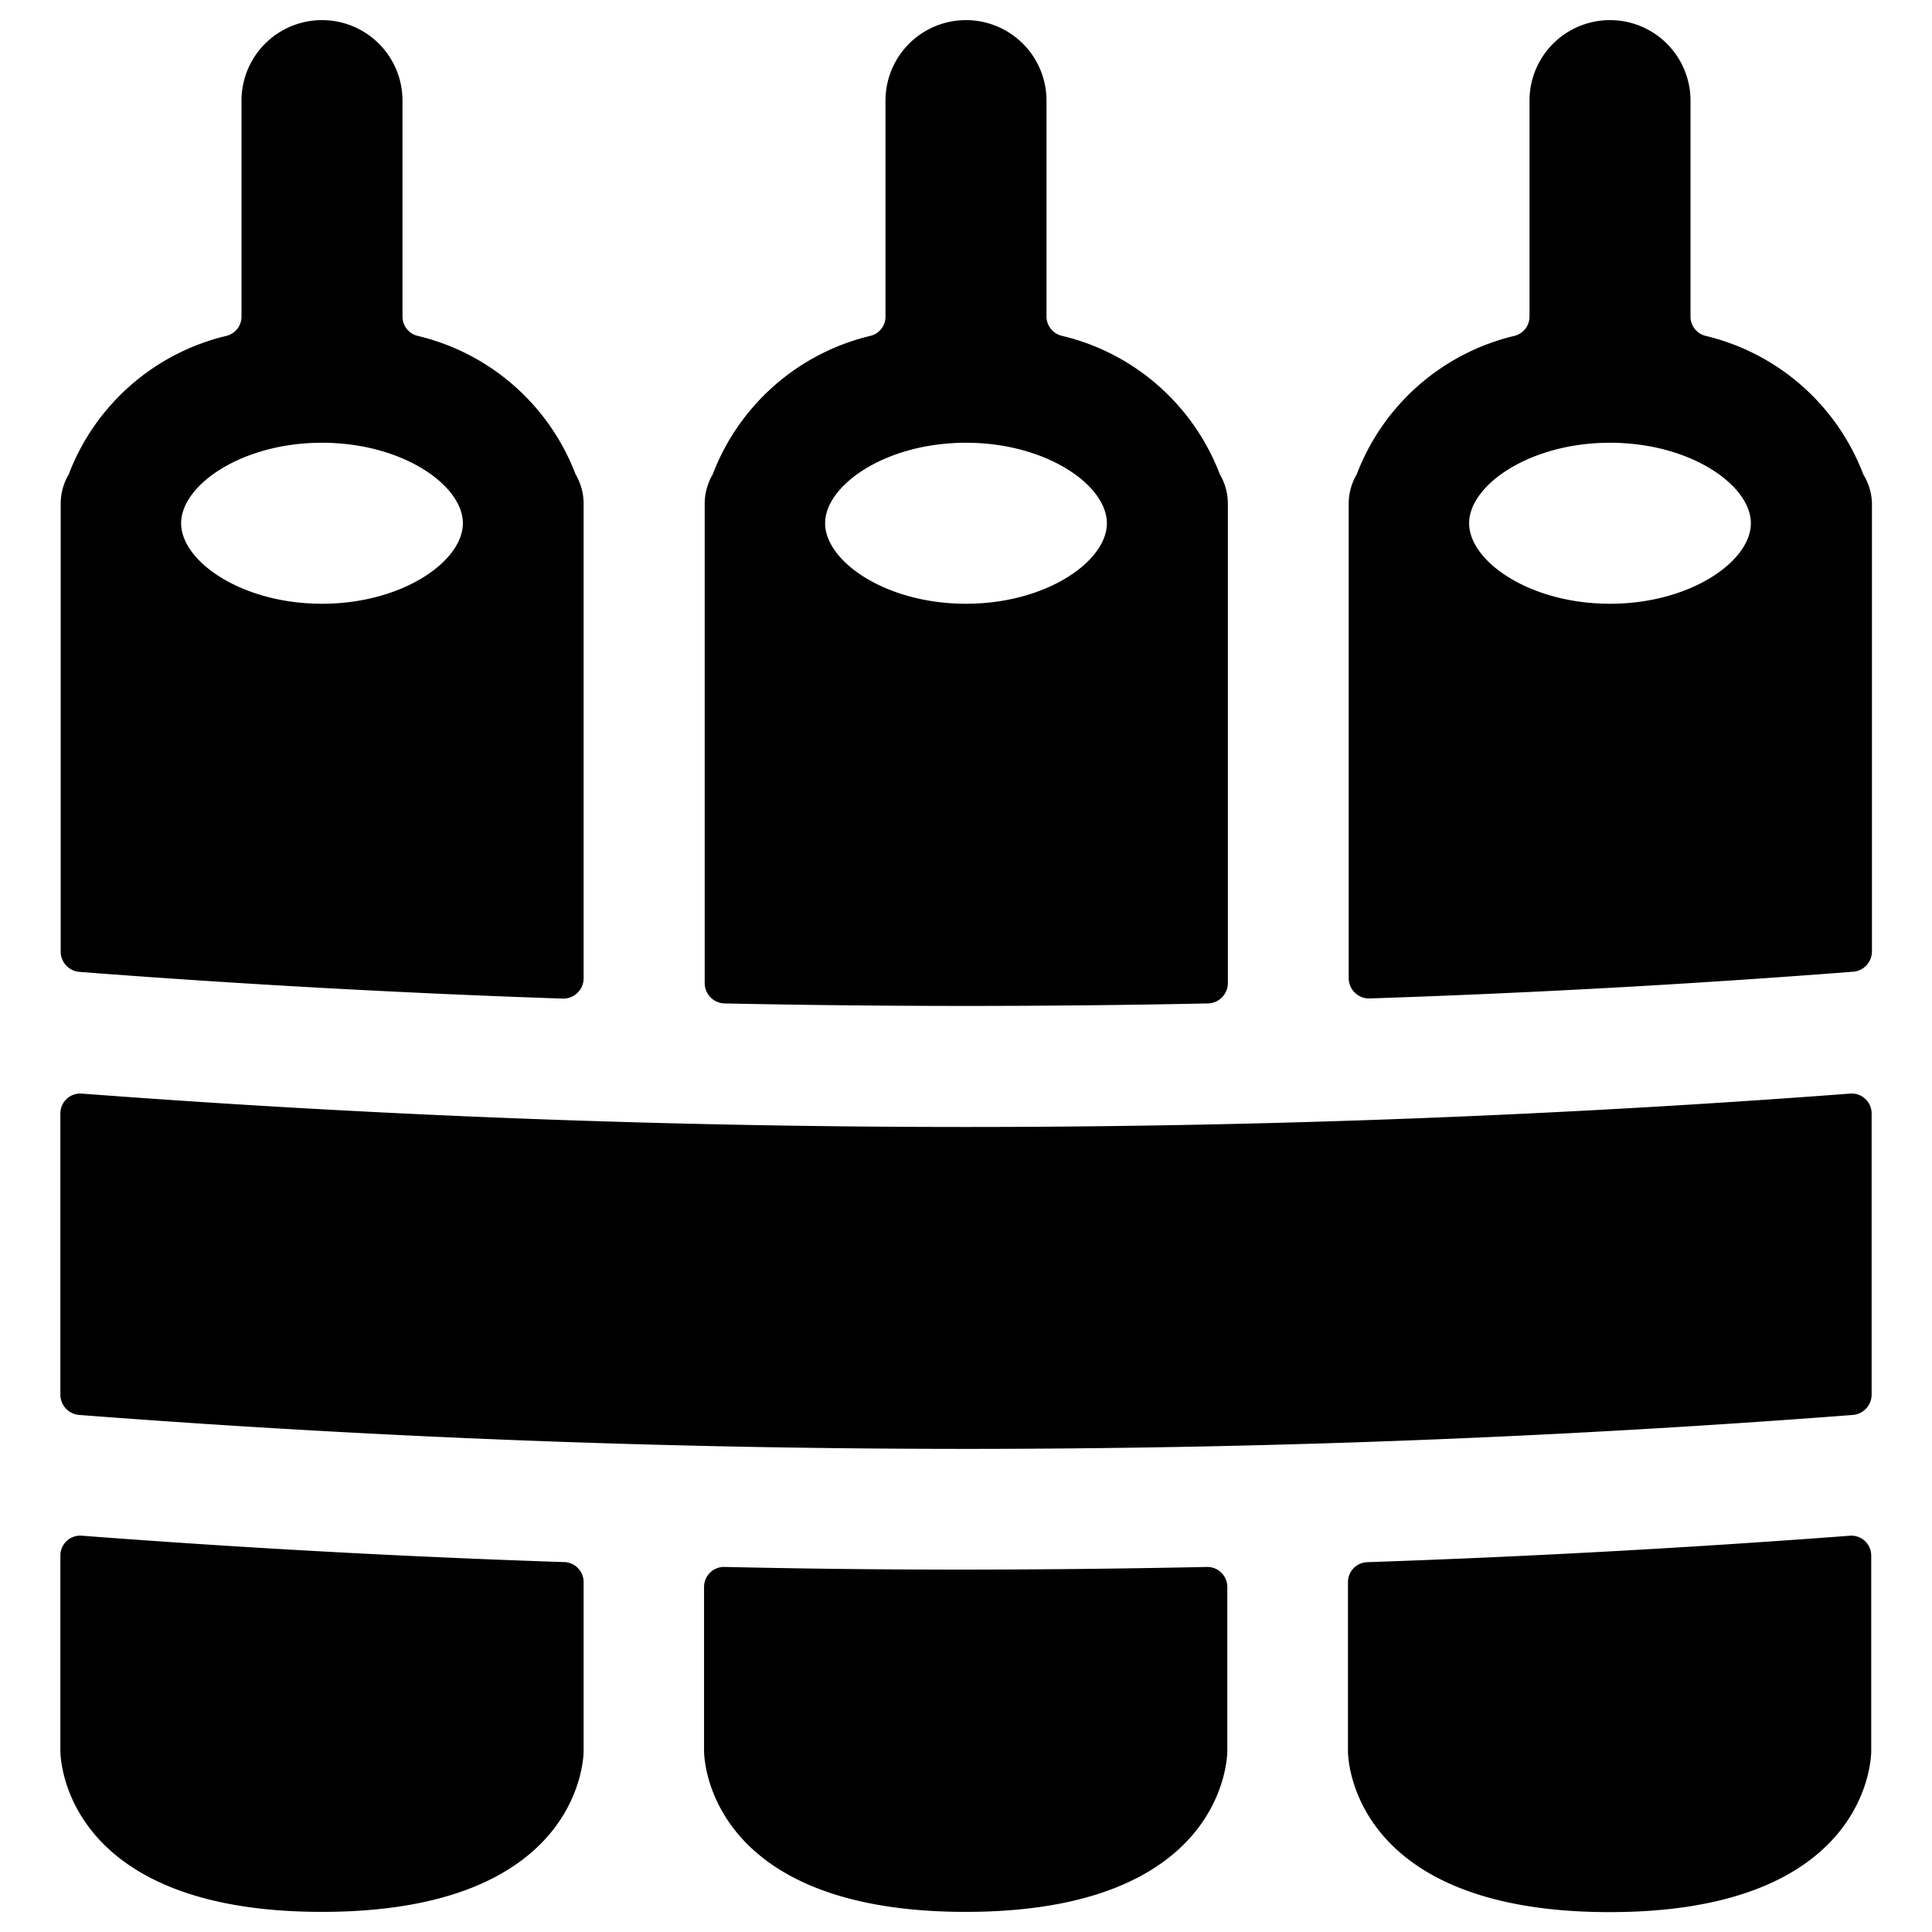 <svg xmlns="http://www.w3.org/2000/svg" viewBox="0 0 24 24"><title>bomb-explosive-belt</title><path d="M22.984,13.585a145.654,145.654,0,0,1-21.968,0,.247.247,0,0,0-.266.247v3.493a.254.254,0,0,0,.233.252,144.19,144.19,0,0,0,22.034,0,.254.254,0,0,0,.233-.252V13.832A.247.247,0,0,0,22.984,13.585Z"/><path d="M7.011,19.405q-3-.1-5.995-.328a.247.247,0,0,0-.266.247V21.75c0,.082.037,2,3.25,2s3.25-1.918,3.25-2v-2.1A.248.248,0,0,0,7.011,19.405Z"/><path d="M.983,12.073q3,.23,6.006.332a.253.253,0,0,0,.261-.253V6.25a.722.722,0,0,0-.1-.358A2.788,2.788,0,0,0,5.182,4.171.247.247,0,0,1,5,3.936V1.25a1,1,0,0,0-2,0V3.937a.246.246,0,0,1-.182.234A2.788,2.788,0,0,0,.854,5.892a.722.722,0,0,0-.1.358v5.571A.253.253,0,0,0,.983,12.073ZM4,5.5c1,0,1.75.528,1.75,1S5,7.5,4,7.5s-1.75-.528-1.75-1S3,5.5,4,5.5Z"/><path d="M9,12.465q3,.062,6.006,0a.253.253,0,0,0,.247-.252V6.25a.722.722,0,0,0-.1-.358,2.788,2.788,0,0,0-1.964-1.721A.247.247,0,0,1,13,3.936V1.25a1,1,0,0,0-2,0V3.937a.246.246,0,0,1-.182.234A2.788,2.788,0,0,0,8.854,5.892a.722.722,0,0,0-.1.358v5.963A.253.253,0,0,0,9,12.465ZM12,5.5c1,0,1.75.528,1.75,1S13,7.5,12,7.5s-1.75-.528-1.75-1S11,5.5,12,5.5Z"/><path d="M15,19.465q-1.5.032-3,.033t-3-.033a.249.249,0,0,0-.254.249V21.75c0,.082.037,2,3.25,2s3.25-1.918,3.25-2V19.714A.249.249,0,0,0,15,19.465Z"/><path d="M23.146,5.892a2.788,2.788,0,0,0-1.964-1.721A.247.247,0,0,1,21,3.936V1.25a1,1,0,0,0-2,0V3.937a.246.246,0,0,1-.182.234,2.788,2.788,0,0,0-1.964,1.721.722.722,0,0,0-.1.358v5.9a.253.253,0,0,0,.261.253q3.011-.1,6.006-.332a.253.253,0,0,0,.233-.252V6.25A.722.722,0,0,0,23.146,5.892ZM20,7.5c-1,0-1.75-.528-1.75-1S19,5.5,20,5.5s1.75.528,1.75,1S21,7.5,20,7.5Z"/><path d="M22.984,19.077q-2.99.226-6,.329a.247.247,0,0,0-.239.247v2.1c0,.082.037,2,3.25,2s3.25-1.918,3.25-2V19.324A.247.247,0,0,0,22.984,19.077Z"/></svg>